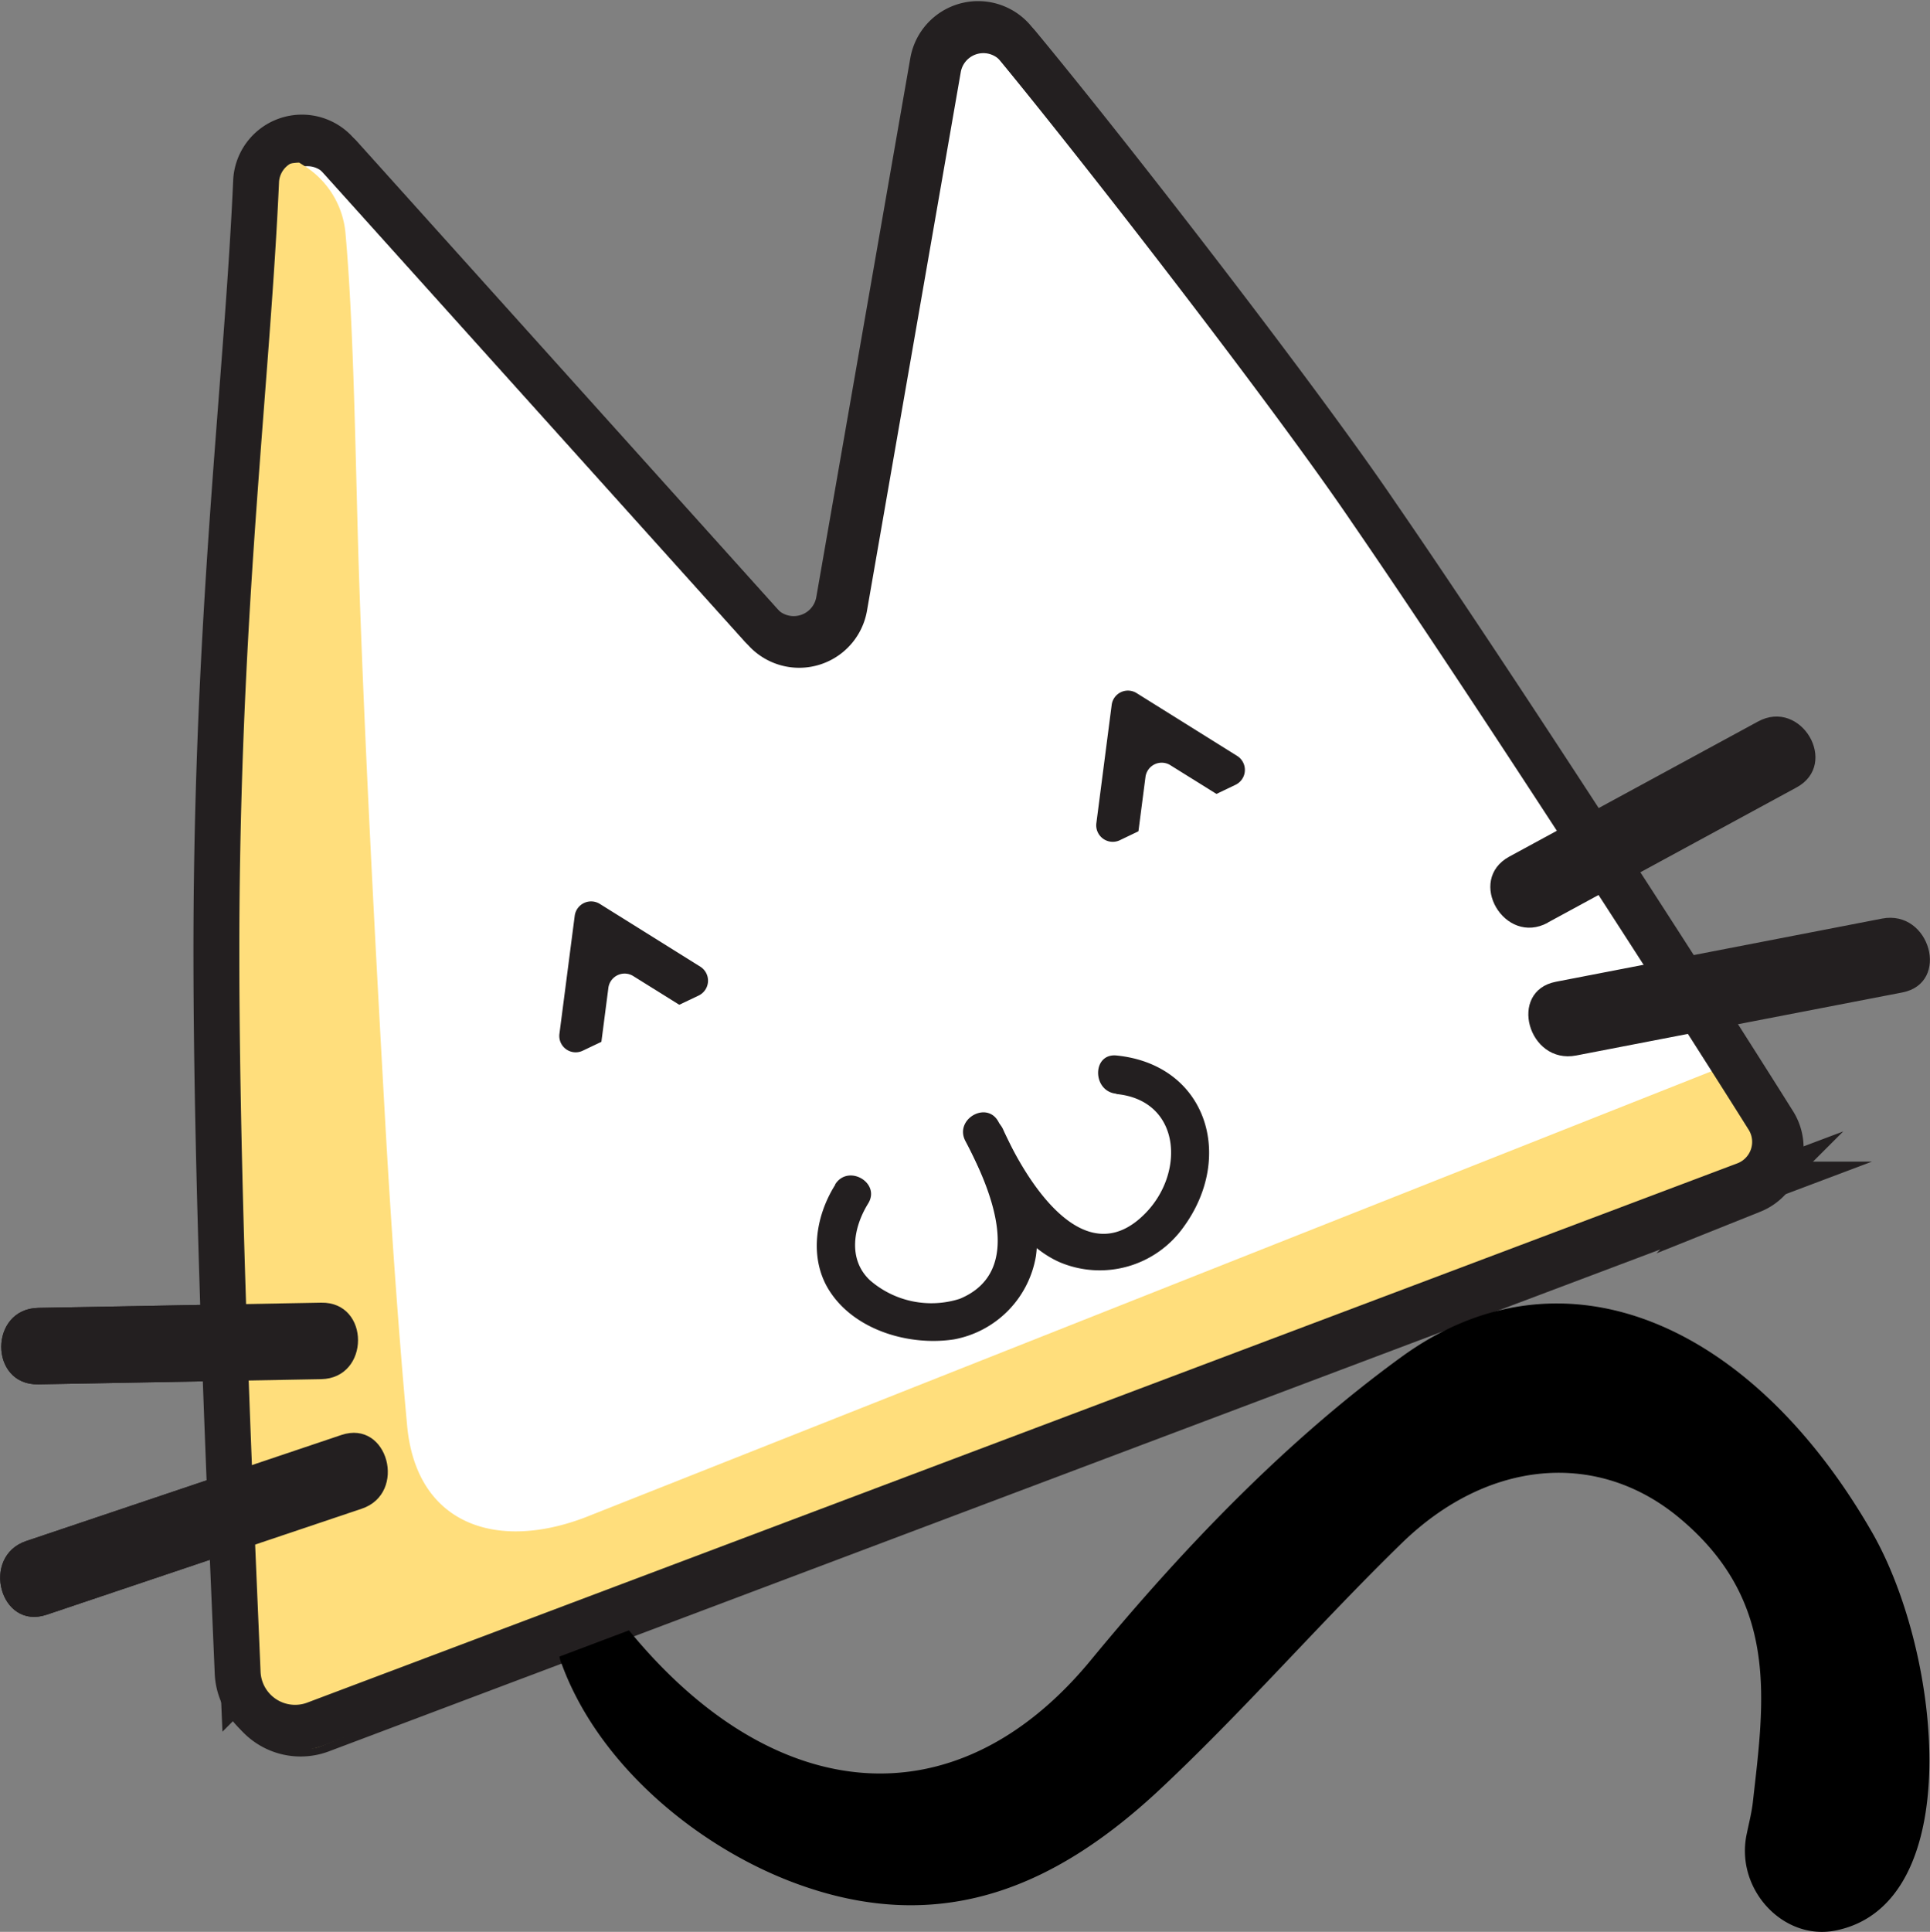 <svg xmlns="http://www.w3.org/2000/svg" viewBox="0 0 126.2 126.29"><rect x="0" y="0" width="126.2" height="126.29" fill="#808080" stroke="none"/><defs><style>.cls-1{fill:#ffde7c;}.cls-2,.cls-4{fill:#fff;}.cls-2,.cls-5{stroke:#231f20;stroke-miterlimit:10;stroke-width:3px;}.cls-3{fill:#231f20;}.cls-5{fill:none;}</style></defs><title>Asset 8</title><g id="Layer_2" data-name="Layer 2"><g id="Layer_25" data-name="Layer 25"><path class="cls-1" d="M19.55,9.79a5.81,5.81,0,0,1,2.68,4.4c.57,6.32.66,15.52.88,22.22.45,13.6,1.39,29.91,1.71,35.71.35,6.24.86,13.73,1.44,20,.59,6.5,5.85,8.25,11.69,6l75.12-29.74c.53-.21,2.79,4.16,2.59,5.46l0,.2a2.66,2.66,0,0,1-1.62,2.1L20.63,113.09A2.47,2.47,0,0,1,18,112.6l-1.22-1.1a2.79,2.79,0,0,1-.88-2L14.57,52.8l1.32-40A3.39,3.39,0,0,1,19.2,9.58h0Z"/></g><g id="Layer_24" data-name="Layer 24"><path class="cls-2" d="M22.21,10.23a3,3,0,0,0-5.1,1.91c-.59,13-2.42,27-2.59,47.59-.13,16.5.94,39.59,1.38,50A3.76,3.76,0,0,0,21,113.08l93.55-35.26A3,3,0,0,0,116,73.48C110.78,65.15,97.8,45,90,33.68,84.93,26.2,72.59,10.26,66.56,3a3,3,0,0,0-5.22,1.49L55.22,39.63a3,3,0,0,1-5.08,1.65Z"/><path class="cls-3" d="M101.21,60.31l16.26-8.83c2.83-1.53.31-5.85-2.52-4.31L98.69,56c-2.83,1.54-.31,5.86,2.52,4.32Z"/><path class="cls-3" d="M103.07,69l21.32-4.12c3.16-.61,1.82-5.43-1.32-4.83l-21.33,4.13c-3.16.61-1.82,5.43,1.33,4.82Z"/><path class="cls-3" d="M21,85.16l-18.5.34c-3.22.06-3.23,5.06,0,5L21,90.16c3.21-.06,3.22-5.06,0-5Z"/><path class="cls-3" d="M22.32,93.81l-20.6,6.93c-3,1-1.73,5.85,1.33,4.82l20.6-6.93c3-1,1.73-5.85-1.33-4.82Z"/><path class="cls-3" d="M36.58,67.59l1-7.72a1.08,1.08,0,0,1,1.64-.78l6.58,4.11a1.08,1.08,0,0,1-.11,1.88L38.1,68.69A1.07,1.07,0,0,1,36.58,67.59Z"/><path class="cls-4" d="M38.78,72.31l1-7.72a1.07,1.07,0,0,1,1.63-.78L48,67.92a1.07,1.07,0,0,1-.1,1.87l-7.54,3.62A1.08,1.08,0,0,1,38.78,72.31Z"/><path class="cls-3" d="M71.69,53.81l1-7.72a1.07,1.07,0,0,1,1.63-.78l6.58,4.11a1.08,1.08,0,0,1-.1,1.88l-7.54,3.61A1.08,1.08,0,0,1,71.69,53.81Z"/><path class="cls-4" d="M73.9,58.52l1-7.72A1.07,1.07,0,0,1,76.49,50l6.58,4.1A1.08,1.08,0,0,1,83,56l-7.54,3.61A1.07,1.07,0,0,1,73.9,58.52Z"/><path class="cls-3" d="M54.61,77.46c-1.32,2.09-1.74,4.93-.29,7.05C56,87,59.5,88,62.38,87.56a6.66,6.66,0,0,0,5.36-5.46c.41-2.91-1.1-6.24-2.45-8.76-.76-1.42-2.92-.16-2.16,1.26,1.59,3,4,8.5-.38,10.31a6.12,6.12,0,0,1-5.87-1.22c-1.45-1.37-1.08-3.44-.12-5,.86-1.36-1.3-2.62-2.15-1.26Z"/><path class="cls-3" d="M73,71.52c4.24.41,4.52,5.19,1.84,7.85-4,4-7.8-2.29-9.25-5.54-.66-1.46-2.81-.19-2.16,1.26,1.2,2.69,3,6.16,5.85,7.42a6.72,6.72,0,0,0,8.1-2.28C80.77,75.61,78.9,69.59,73,69c-1.6-.15-1.59,2.35,0,2.5Z"/><g id="_0ciPfu.tif" data-name="0ciPfu.tif"><path d="M120,126.21c-3.39.66-6.51-2.68-5.8-6.24.15-.74.33-1.43.41-2.1.76-6.72,1.76-13.18-4.8-18.64-5.33-4.44-12.51-3.85-18.16,1.66-5.44,5.3-10.49,11.14-16,16.27-6.38,5.89-13.72,9.43-23.18,6.12-6.39-2.22-13.2-7.61-15.73-14.47a2.45,2.45,0,0,1,4.12-2.56l0,0c9.46,11.81,21.52,13.12,30.45,2.3,6.13-7.44,12.86-14.42,20.34-19.85,10.49-7.62,22.87-2.3,30.8,11.54C127,108.25,128.6,124.52,120,126.21Z"/></g><path class="cls-1" d="M19.91,10.85a5.8,5.8,0,0,1,2.68,4.39c.57,6.33.66,15.53.88,22.22.45,13.6,1.39,29.91,1.71,35.72.35,6.24.86,13.72,1.44,20,.59,6.49,5.85,8.25,11.69,6l75.12-29.75c.53-.21,2.79,4.16,2.59,5.47l0,.19a2.65,2.65,0,0,1-1.62,2.1L21,114.15a2.47,2.47,0,0,1-2.59-.49l-1.22-1.11a2.77,2.77,0,0,1-.88-2L14.93,53.85l1.32-40a3.4,3.4,0,0,1,3.31-3.22h0Z"/><path class="cls-5" d="M21.85,9.86a3,3,0,0,0-5.1,1.91c-.58,13-2.42,27-2.59,47.59-.13,16.5.94,39.59,1.38,50a3.76,3.76,0,0,0,5.08,3.35l93.55-35.27a3,3,0,0,0,1.47-4.34c-5.22-8.32-18.2-28.45-26-39.79C84.57,25.83,72.23,9.89,66.2,2.58A3,3,0,0,0,61,4.07L54.86,39.26a3,3,0,0,1-5.07,1.65Z"/><path class="cls-3" d="M21,85.16l-18.5.34c-3.22.06-3.23,5.06,0,5L21,90.16c3.21-.06,3.22-5.06,0-5Z"/><path class="cls-3" d="M22.32,93.81l-20.6,6.93c-3,1-1.73,5.85,1.33,4.82l20.6-6.93c3-1,1.73-5.85-1.33-4.82Z"/></g></g></svg>